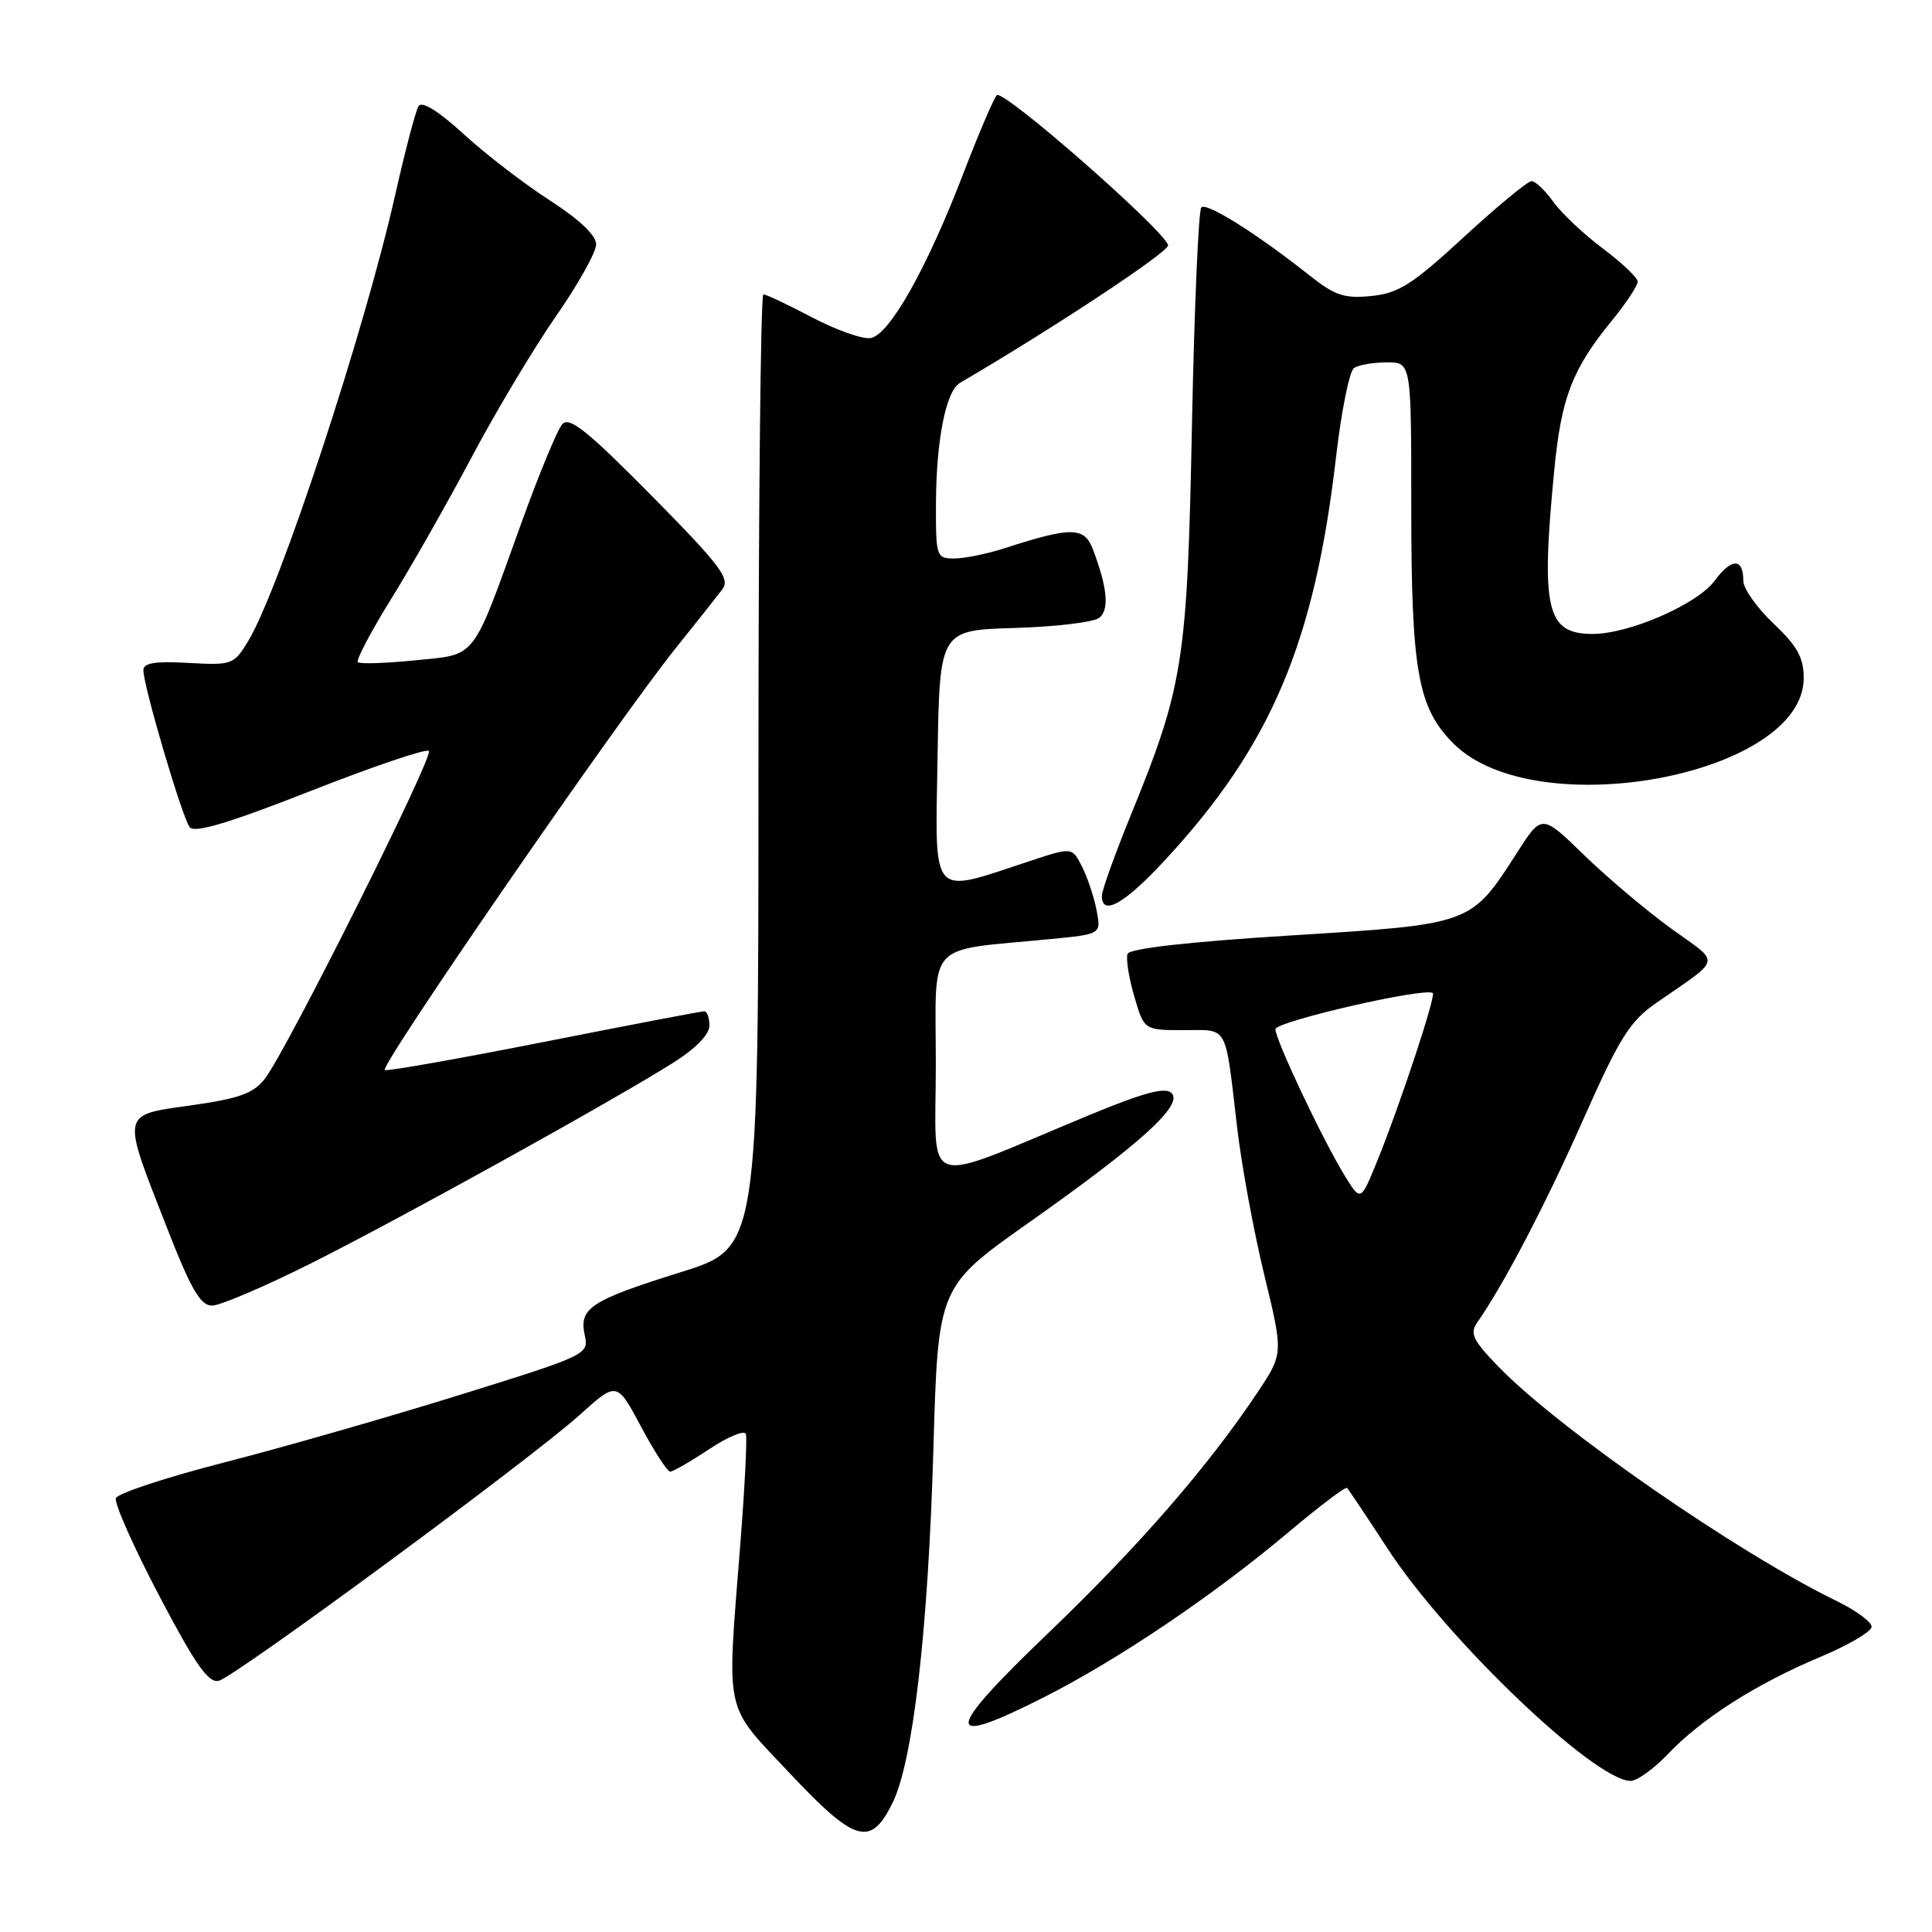 <?xml version="1.0" encoding="UTF-8" standalone="no"?>
<!DOCTYPE svg PUBLIC "-//W3C//DTD SVG 1.1//EN" "http://www.w3.org/Graphics/SVG/1.1/DTD/svg11.dtd" >
<svg xmlns="http://www.w3.org/2000/svg" xmlns:xlink="http://www.w3.org/1999/xlink" version="1.1" viewBox="0 0 256 256">
 <g >
 <path fill="currentColor"
d=" M 118.29 238.84 C 120.99 233.32 122.99 215.92 123.68 192.00 C 124.30 170.50 124.30 170.50 136.33 162.00 C 151.22 151.49 156.81 146.41 155.24 144.84 C 154.40 144.00 151.58 144.76 144.30 147.77 C 121.65 157.17 124.00 157.94 124.00 141.10 C 124.00 124.34 122.42 126.07 139.20 124.43 C 145.91 123.78 145.91 123.78 145.31 120.64 C 144.98 118.91 144.12 116.32 143.39 114.87 C 142.07 112.24 142.07 112.24 136.50 114.08 C 123.13 118.50 123.92 119.38 124.23 100.37 C 124.50 83.50 124.50 83.50 134.44 83.21 C 139.91 83.05 144.97 82.44 145.68 81.85 C 147.01 80.75 146.74 77.88 144.82 72.80 C 143.69 69.80 141.97 69.78 133.22 72.61 C 130.86 73.38 127.82 74.00 126.47 74.00 C 124.07 74.00 124.00 73.80 124.02 66.75 C 124.05 58.32 125.34 51.82 127.19 50.74 C 139.62 43.47 155.00 33.30 154.78 32.49 C 154.24 30.45 132.87 11.73 132.08 12.61 C 131.65 13.10 129.65 17.77 127.64 23.00 C 122.79 35.64 117.83 44.42 115.34 44.80 C 114.26 44.96 110.77 43.72 107.59 42.05 C 104.40 40.37 101.51 39.00 101.15 39.00 C 100.79 39.00 100.50 67.43 100.50 102.18 C 100.50 165.36 100.50 165.36 90.24 168.56 C 78.25 172.31 76.69 173.33 77.48 176.91 C 78.04 179.47 77.86 179.56 60.84 184.86 C 51.38 187.80 37.37 191.82 29.72 193.78 C 22.06 195.75 15.60 197.87 15.36 198.51 C 15.11 199.15 17.69 204.96 21.08 211.42 C 25.92 220.63 27.63 223.07 29.00 222.71 C 31.24 222.12 70.22 193.41 76.77 187.52 C 81.74 183.04 81.74 183.04 84.93 189.02 C 86.68 192.31 88.43 195.00 88.81 195.00 C 89.19 194.99 91.53 193.65 94.00 192.00 C 96.47 190.36 98.65 189.47 98.83 190.01 C 99.02 190.56 98.68 197.22 98.08 204.81 C 96.29 227.63 95.85 225.61 104.65 234.97 C 113.35 244.21 115.38 244.79 118.29 238.84 Z  M 221.05 232.38 C 225.49 227.71 232.76 223.09 241.25 219.53 C 244.96 217.97 248.00 216.18 248.00 215.55 C 248.00 214.92 245.96 213.41 243.46 212.19 C 230.26 205.78 206.53 189.34 198.52 181.06 C 195.15 177.57 194.73 176.69 195.75 175.22 C 199.23 170.25 204.78 159.64 209.77 148.38 C 214.60 137.50 215.94 135.35 219.44 132.91 C 228.29 126.75 228.07 127.84 221.43 123.03 C 218.17 120.67 212.98 116.29 209.90 113.30 C 204.30 107.86 204.30 107.86 201.05 112.93 C 194.87 122.55 195.15 122.45 171.06 123.95 C 157.54 124.79 149.68 125.68 149.41 126.39 C 149.17 127.00 149.57 129.53 150.29 132.00 C 151.60 136.50 151.60 136.50 156.85 136.50 C 162.84 136.50 162.29 135.48 163.94 149.50 C 164.52 154.45 166.13 163.19 167.52 168.92 C 170.05 179.35 170.05 179.35 166.68 184.42 C 160.17 194.22 150.88 204.91 138.90 216.39 C 125.05 229.66 124.88 231.68 138.16 224.98 C 148.07 219.98 160.77 211.42 170.81 202.96 C 174.84 199.57 178.29 196.96 178.49 197.16 C 178.69 197.36 181.14 201.02 183.93 205.30 C 191.75 217.27 211.25 235.90 216.05 235.98 C 216.91 235.99 219.16 234.37 221.05 232.38 Z  M 41.27 167.37 C 53.11 161.43 81.22 145.86 89.25 140.79 C 92.19 138.93 94.00 137.07 94.00 135.90 C 94.00 134.85 93.69 134.00 93.31 134.00 C 92.92 134.00 83.42 135.82 72.18 138.04 C 60.94 140.26 51.40 141.95 50.99 141.79 C 50.14 141.46 81.88 95.42 89.50 85.93 C 92.25 82.51 95.05 78.97 95.73 78.07 C 96.78 76.67 95.45 74.91 86.32 65.66 C 77.84 57.08 75.44 55.16 74.51 56.20 C 73.86 56.91 71.39 62.90 69.01 69.50 C 62.45 87.71 63.26 86.67 54.97 87.50 C 51.07 87.89 47.67 88.00 47.41 87.74 C 47.15 87.48 49.13 83.72 51.82 79.38 C 54.51 75.05 59.33 66.55 62.54 60.50 C 65.75 54.45 70.77 46.07 73.69 41.87 C 76.61 37.67 79.00 33.40 78.99 32.37 C 78.99 31.18 76.75 29.06 72.85 26.55 C 69.48 24.38 64.35 20.43 61.44 17.77 C 58.05 14.67 55.90 13.35 55.46 14.07 C 55.07 14.69 53.68 19.99 52.36 25.85 C 48.26 44.02 37.00 78.19 32.86 84.99 C 30.98 88.07 30.74 88.16 24.96 87.84 C 20.53 87.59 19.00 87.84 19.00 88.81 C 19.00 90.92 24.16 108.39 25.14 109.62 C 25.78 110.42 30.40 109.04 41.13 104.82 C 49.43 101.56 56.50 99.16 56.83 99.50 C 57.51 100.18 38.01 139.16 35.11 142.92 C 33.59 144.88 31.75 145.55 25.37 146.46 C 15.95 147.79 16.07 147.21 22.08 162.58 C 25.30 170.83 26.56 173.00 28.09 173.00 C 29.16 173.00 35.09 170.47 41.27 167.37 Z  M 154.36 113.98 C 168.42 98.79 174.18 85.22 177.04 60.50 C 177.74 54.45 178.81 49.17 179.41 48.77 C 180.01 48.36 181.96 48.02 183.75 48.02 C 187.00 48.00 187.00 48.00 187.00 67.06 C 187.00 88.96 187.86 93.79 192.60 98.53 C 203.47 109.40 239.00 102.74 239.00 89.84 C 239.00 87.14 238.15 85.61 235.00 82.62 C 232.80 80.54 231.00 78.00 231.00 76.97 C 231.00 73.91 229.45 73.90 227.19 76.96 C 224.88 80.08 215.89 84.00 211.03 84.00 C 204.91 84.00 204.16 80.78 205.94 62.37 C 206.88 52.64 208.31 48.93 213.65 42.40 C 215.49 40.14 217.00 37.86 217.00 37.33 C 217.00 36.80 214.93 34.83 212.40 32.94 C 209.87 31.05 206.91 28.26 205.83 26.75 C 204.75 25.24 203.45 24.00 202.94 24.00 C 202.43 24.00 198.40 27.33 193.98 31.40 C 187.14 37.70 185.32 38.86 181.72 39.22 C 178.14 39.58 176.89 39.17 173.50 36.48 C 166.52 30.95 159.88 26.78 159.18 27.48 C 158.81 27.86 158.25 40.84 157.94 56.33 C 157.32 87.67 156.81 90.91 149.86 107.96 C 147.74 113.16 146.00 118.00 146.00 118.71 C 146.00 121.46 149.01 119.76 154.36 113.98 Z  M 178.23 155.86 C 175.33 151.17 169.00 137.80 169.00 136.38 C 169.00 135.35 188.87 130.78 189.85 131.59 C 190.29 131.94 185.49 146.46 182.51 153.79 C 180.30 159.22 180.30 159.22 178.23 155.86 Z "/>
</g>
</svg>